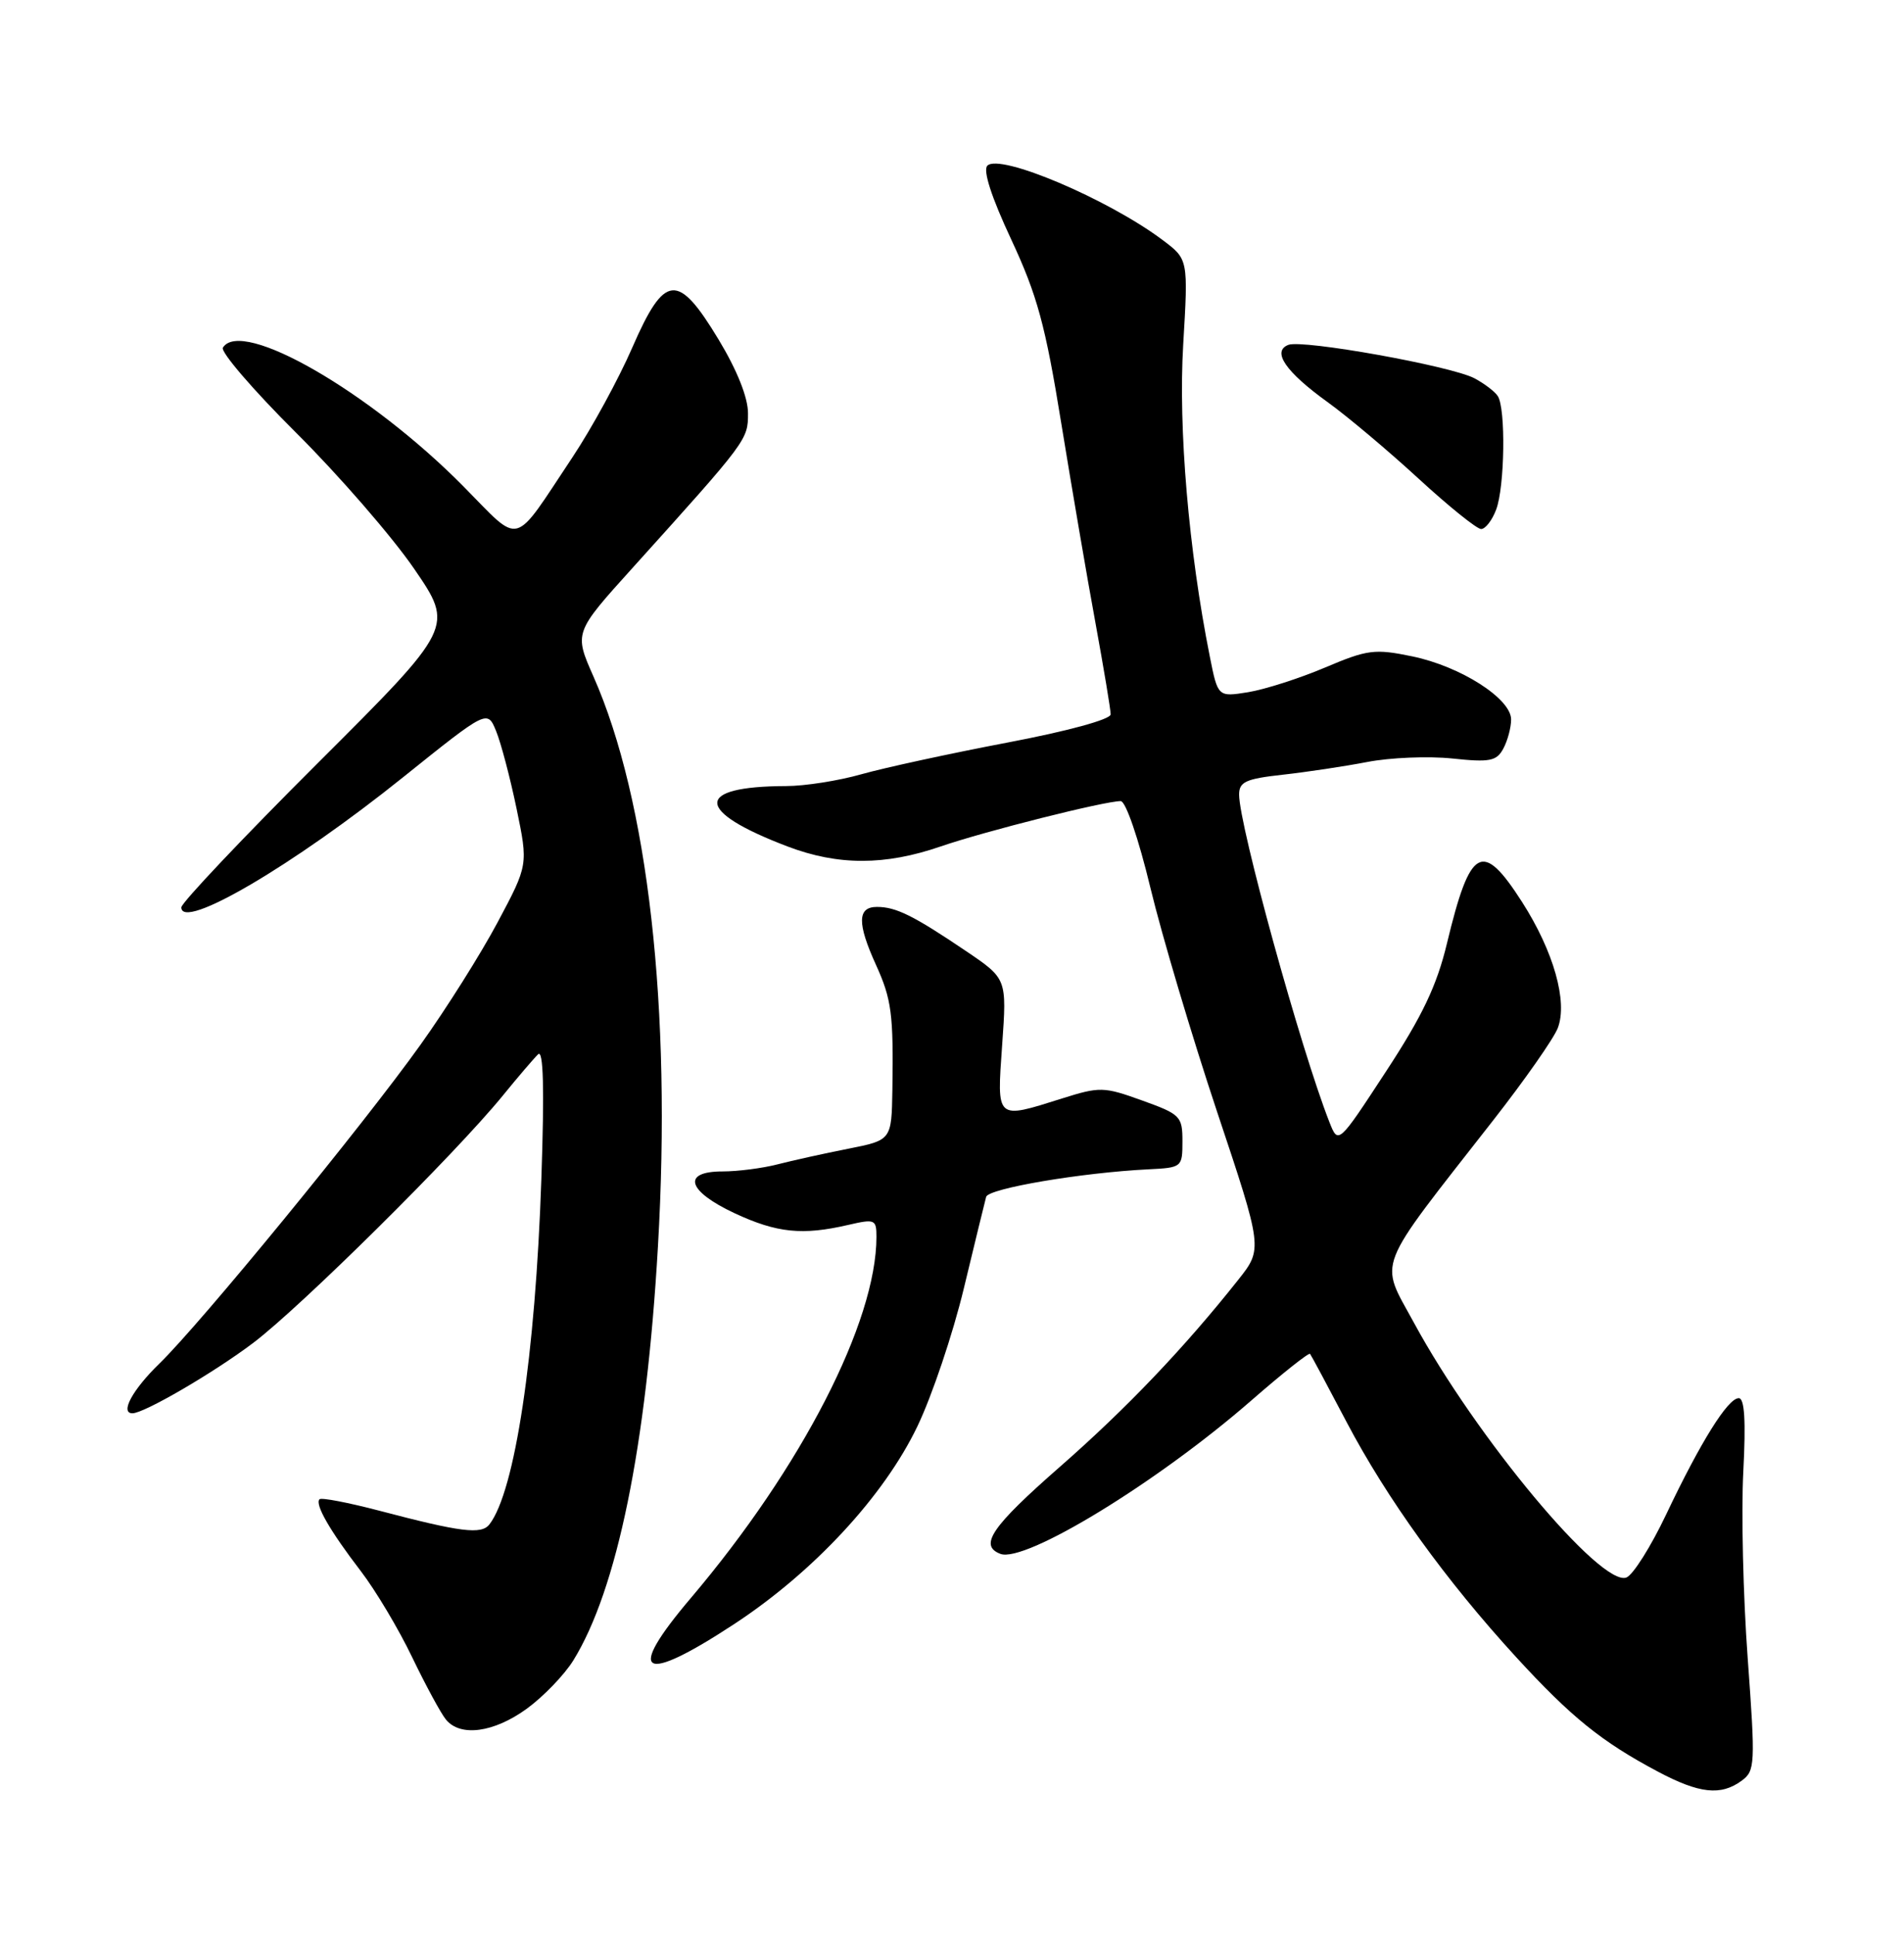 <?xml version="1.0" encoding="UTF-8" standalone="no"?>
<!DOCTYPE svg PUBLIC "-//W3C//DTD SVG 1.1//EN" "http://www.w3.org/Graphics/SVG/1.1/DTD/svg11.dtd" >
<svg xmlns="http://www.w3.org/2000/svg" xmlns:xlink="http://www.w3.org/1999/xlink" version="1.1" viewBox="0 0 252 256">
 <g >
 <path fill="currentColor"
d=" M 230.51 235.62 C 232.30 234.31 232.34 233.48 231.31 219.37 C 230.71 211.19 230.45 200.11 230.73 194.75 C 231.08 187.98 230.90 185.00 230.13 185.00 C 228.69 185.00 225.09 190.77 220.52 200.39 C 218.50 204.64 216.14 208.39 215.26 208.73 C 211.91 210.02 195.35 190.16 187.15 175.04 C 182.54 166.54 181.77 168.53 197.61 148.26 C 201.81 142.89 205.66 137.39 206.18 136.02 C 207.51 132.53 205.63 125.89 201.47 119.38 C 196.18 111.12 194.60 111.98 191.51 124.82 C 190.17 130.41 188.25 134.44 183.43 141.79 C 177.12 151.44 177.12 151.44 175.95 148.47 C 172.16 138.83 164.00 109.23 164.00 105.14 C 164.00 103.45 164.88 103.05 169.75 102.51 C 172.91 102.16 177.97 101.40 180.98 100.82 C 183.99 100.24 189.04 100.03 192.20 100.36 C 197.20 100.89 198.08 100.71 198.97 99.05 C 199.54 97.99 200.00 96.26 200.00 95.20 C 200.00 92.44 193.31 88.17 186.92 86.85 C 181.94 85.82 181.00 85.94 175.34 88.34 C 171.96 89.77 167.39 91.23 165.19 91.59 C 161.19 92.23 161.19 92.23 160.12 86.86 C 157.32 72.84 155.94 56.66 156.60 45.61 C 157.27 34.31 157.27 34.31 153.89 31.77 C 146.67 26.35 132.33 20.27 130.68 21.92 C 130.07 22.53 131.21 26.07 133.84 31.69 C 137.28 39.07 138.36 43.01 140.46 56.00 C 141.85 64.53 143.88 76.42 144.99 82.44 C 146.09 88.46 147.00 93.90 147.00 94.52 C 147.00 95.19 141.32 96.74 133.25 98.27 C 125.69 99.71 117.04 101.59 114.03 102.44 C 111.02 103.30 106.52 104.01 104.03 104.01 C 91.83 104.05 91.91 107.31 104.23 112.00 C 110.91 114.54 117.13 114.54 124.50 112.00 C 130.38 109.98 146.18 106.00 148.33 106.00 C 148.99 106.00 150.69 110.95 152.26 117.47 C 153.78 123.78 157.75 137.10 161.08 147.09 C 167.14 165.24 167.14 165.24 163.86 169.37 C 156.73 178.36 149.08 186.38 140.25 194.11 C 131.24 202.00 129.53 204.50 132.40 205.60 C 135.65 206.85 153.20 196.13 165.60 185.32 C 169.73 181.72 173.23 178.94 173.39 179.14 C 173.55 179.34 175.72 183.39 178.22 188.15 C 183.55 198.28 191.39 209.15 200.67 219.27 C 207.94 227.20 211.98 230.46 219.40 234.40 C 224.91 237.33 227.75 237.64 230.51 235.62 Z  M 69.71 226.10 C 71.91 224.50 74.69 221.62 75.88 219.70 C 81.68 210.32 85.55 191.40 87.08 164.93 C 88.91 133.48 85.78 105.86 78.54 89.50 C 75.98 83.71 75.98 83.71 83.75 75.11 C 98.95 58.26 99.00 58.19 99.00 54.68 C 99.00 52.59 97.55 48.97 95.11 44.93 C 89.71 35.99 87.97 36.16 83.68 46.00 C 81.89 50.12 78.33 56.65 75.77 60.50 C 67.72 72.59 69.11 72.22 61.31 64.33 C 48.98 51.86 31.95 42.04 29.50 46.00 C 29.16 46.55 33.52 51.62 39.19 57.26 C 44.86 62.90 51.88 70.99 54.80 75.24 C 60.10 82.97 60.10 82.97 42.05 100.98 C 32.12 110.88 24.00 119.47 24.00 120.06 C 24.00 123.20 38.78 114.54 53.34 102.85 C 64.50 93.90 64.50 93.90 65.66 96.73 C 66.30 98.29 67.52 102.91 68.37 107.00 C 69.91 114.44 69.91 114.44 65.87 122.02 C 63.65 126.19 59.06 133.48 55.66 138.23 C 48.05 148.89 26.57 175.11 21.07 180.45 C 17.53 183.89 15.85 187.00 17.53 187.00 C 19.08 187.00 28.28 181.64 33.51 177.69 C 39.80 172.94 60.24 152.70 66.52 145.00 C 68.53 142.53 70.65 140.05 71.22 139.50 C 71.92 138.81 72.06 144.00 71.65 156.00 C 70.86 179.39 68.15 197.37 64.77 201.71 C 63.70 203.07 61.02 202.74 50.12 199.87 C 46.06 198.81 42.53 198.13 42.29 198.38 C 41.64 199.03 43.67 202.56 47.75 207.88 C 49.70 210.42 52.77 215.56 54.56 219.30 C 56.36 223.03 58.37 226.75 59.04 227.55 C 60.95 229.85 65.36 229.25 69.71 226.10 Z  M 97.19 214.88 C 107.71 207.97 116.98 197.97 121.41 188.75 C 123.35 184.72 126.12 176.49 127.57 170.46 C 129.02 164.43 130.35 158.99 130.52 158.36 C 130.84 157.25 143.14 155.16 152.00 154.72 C 156.43 154.50 156.50 154.45 156.50 151.01 C 156.50 147.70 156.23 147.43 151.16 145.61 C 146.09 143.78 145.57 143.77 140.58 145.34 C 131.76 148.12 131.93 148.28 132.64 138.25 C 133.26 129.50 133.26 129.50 127.88 125.86 C 120.91 121.15 118.59 120.00 116.07 120.00 C 113.47 120.00 113.43 122.16 115.94 127.67 C 118.01 132.23 118.26 134.18 118.11 144.18 C 118.00 150.86 118.00 150.86 112.25 152.00 C 109.09 152.62 104.87 153.56 102.88 154.07 C 100.90 154.58 97.63 155.00 95.63 155.00 C 90.19 155.00 90.95 157.60 97.25 160.54 C 102.83 163.14 106.21 163.48 112.25 162.08 C 115.80 161.26 116.00 161.34 116.00 163.66 C 116.00 174.90 106.10 194.16 91.44 211.44 C 82.73 221.70 84.86 222.97 97.19 214.88 Z  M 198.02 67.43 C 199.16 64.44 199.31 54.01 198.23 52.40 C 197.83 51.79 196.44 50.74 195.14 50.05 C 192.04 48.42 172.43 44.90 170.52 45.63 C 168.29 46.49 170.15 49.20 175.73 53.22 C 178.35 55.11 183.76 59.66 187.75 63.33 C 191.74 67.00 195.47 70.00 196.03 70.00 C 196.59 70.00 197.49 68.85 198.02 67.43 Z "/>
</g>
</svg>